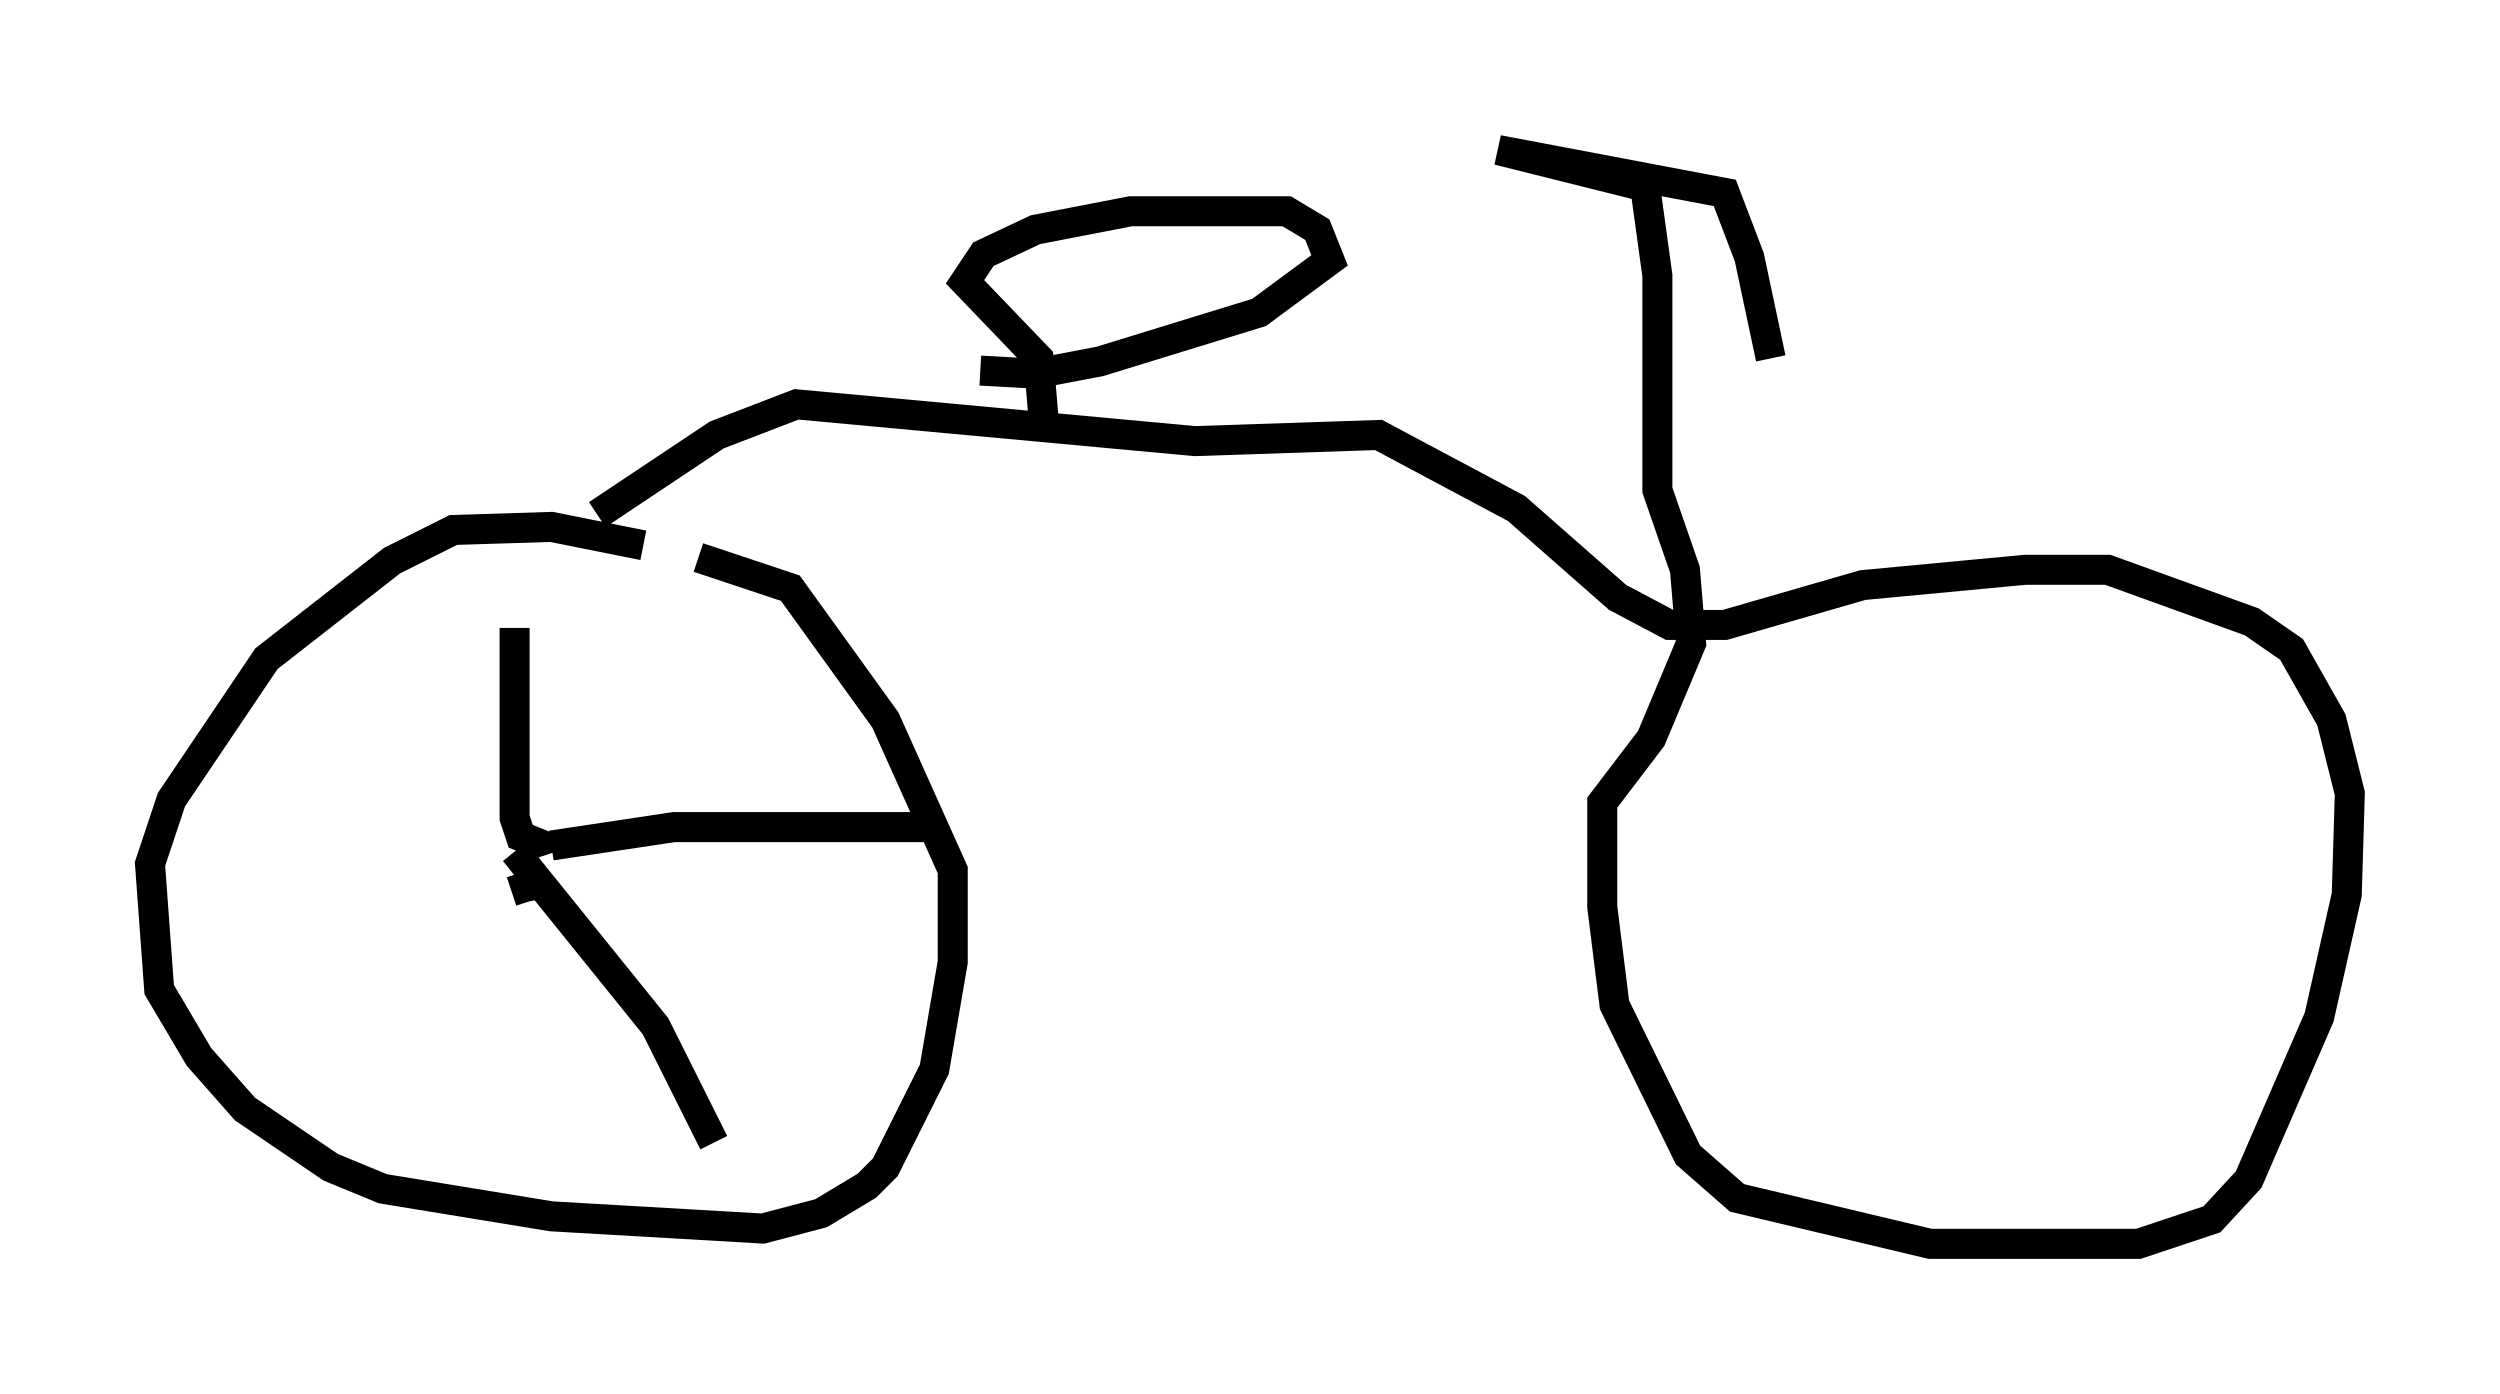 <?xml version="1.0" encoding="utf-8" ?>
<svg baseProfile="full" height="46.444" version="1.1" width="83.297" xmlns="http://www.w3.org/2000/svg" xmlns:ev="http://www.w3.org/2001/xml-events" xmlns:xlink="http://www.w3.org/1999/xlink"><defs /><rect fill="white" height="46.444" width="83.297" x="0" y="0" /><path d="M23.579, 19.496 m-2.144, -1.327 l-3.063, -0.613 -3.267, 0.102 l-2.042, 1.021 -4.185, 3.267 l-3.165, 4.696 -0.715, 2.144 l0.306, 4.185 1.327, 2.246 l1.531, 1.735 2.858, 1.94 l1.735, 0.715 5.615, 0.919 l7.044, 0.408 1.94, -0.51 l1.531, -0.919 0.613, -0.613 l1.633, -3.267 0.613, -3.573 l0.0, -3.063 -2.246, -5.002 l-3.165, -4.39 -3.063, -1.021 m-3.369, -1.429 l3.981, -2.654 2.654, -1.021 l13.271, 1.225 6.125, -0.204 l4.594, 2.45 3.369, 2.96 l1.735, 0.919 1.838, 0.0 l4.594, -1.327 5.41, -0.51 l2.756, 0.0 4.798, 1.735 l1.327, 0.919 1.327, 2.348 l0.613, 2.45 -0.102, 3.369 l-0.919, 4.083 -2.348, 5.41 l-1.225, 1.327 -2.45, 0.817 l-6.942, 0.0 -6.431, -1.531 l-1.633, -1.429 -2.45, -5.002 l-0.408, -3.267 0.0, -3.471 l1.633, -2.144 1.327, -3.165 l-0.204, -2.45 -0.919, -2.654 l0.0, -7.146 -0.408, -2.96 l-4.9, -1.225 7.554, 1.429 l0.817, 2.144 0.715, 3.369 m-24.194, 2.45 l-0.204, -2.45 -2.45, -2.552 l0.613, -0.919 1.735, -0.817 l3.165, -0.613 5.206, 0.0 l1.021, 0.613 0.408, 1.021 l-2.348, 1.735 -5.308, 1.633 l-2.144, 0.408 -1.838, -0.102 m-15.415, 15.925 l0.613, -0.204 -0.51, -0.204 l-0.204, -0.613 0.0, -6.329 m1.225, 7.248 l4.083, -0.613 8.371, 0.0 m-13.679, 0.817 l4.696, 5.819 1.94, 3.879 m-6.023, -8.065 l-0.102, -0.51 -0.613, 0.204 " fill="none" stroke="black" stroke-width="1" /></svg>